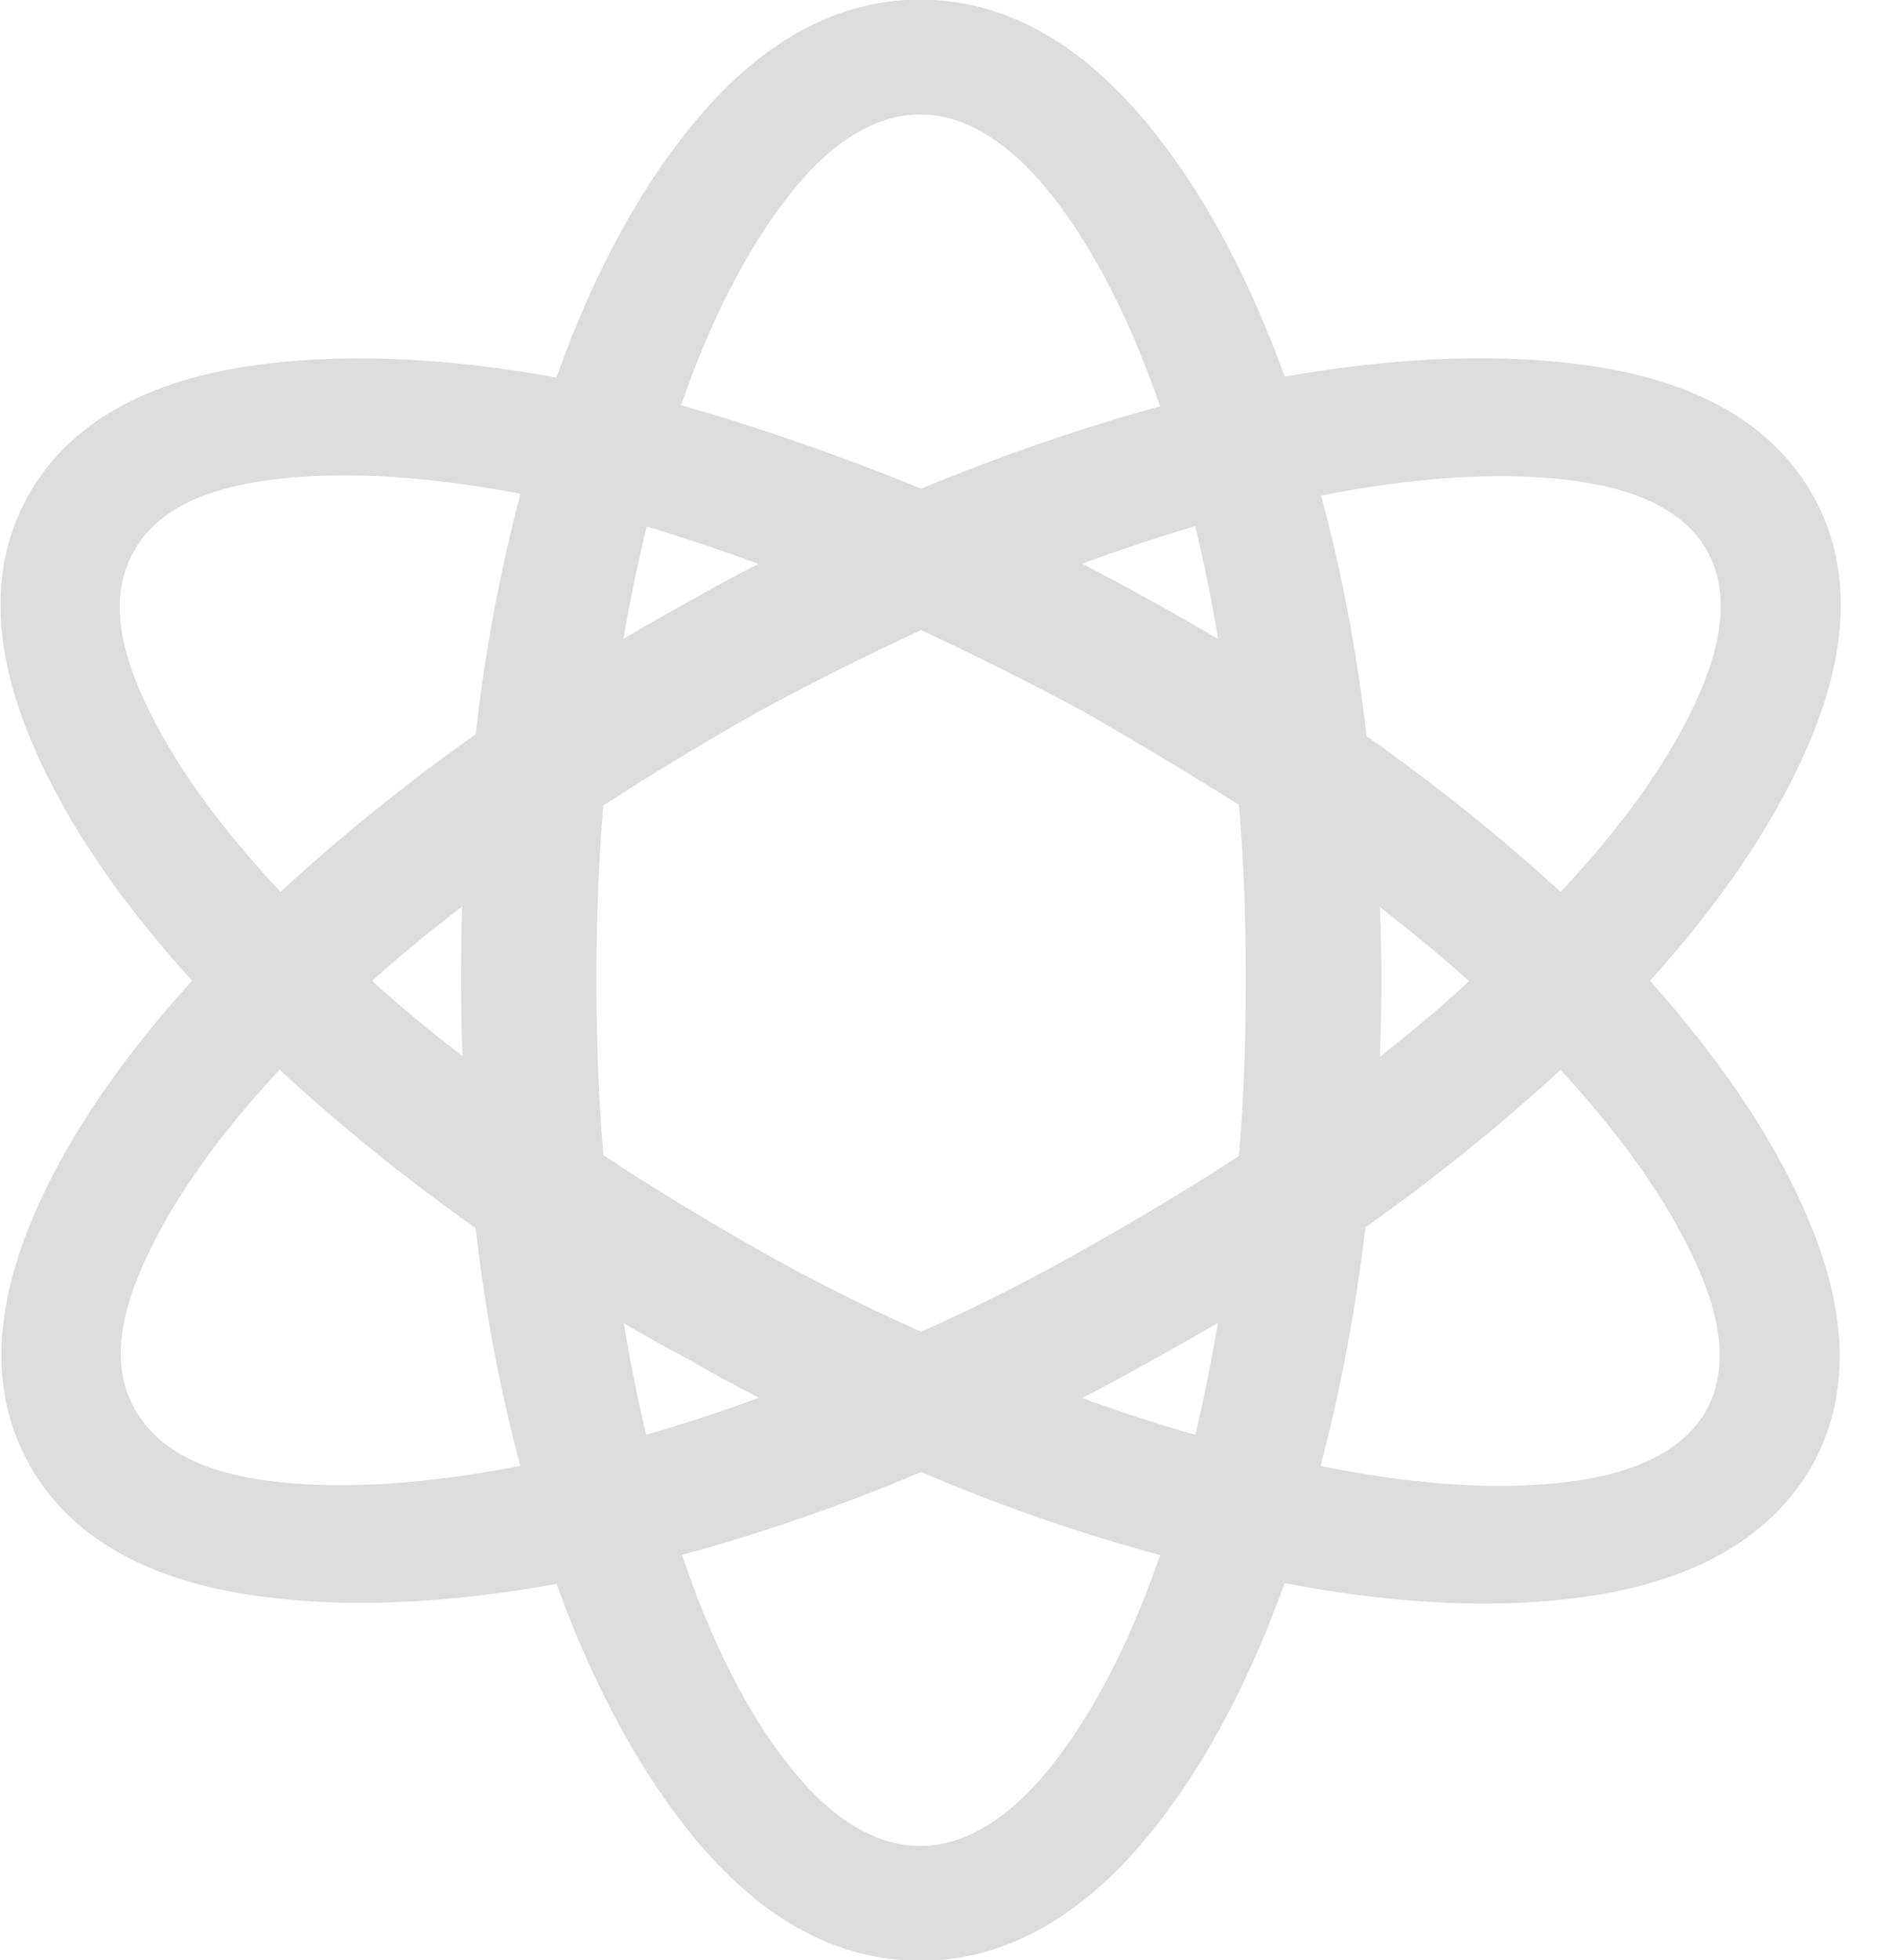 <svg xmlns="http://www.w3.org/2000/svg" xmlns:xlink="http://www.w3.org/1999/xlink" preserveAspectRatio="xMidYMid" width="32" height="33" viewBox="0 0 32 33">
  <path d="M27.789,16.513 C29.082,15.080 30.010,13.669 30.550,12.312 C31.174,10.739 31.152,9.373 30.483,8.254 C29.812,7.132 28.584,6.430 26.834,6.166 C25.332,5.940 23.591,5.998 21.637,6.341 C20.990,4.551 20.177,3.078 19.218,1.958 C18.101,0.654 16.849,-0.007 15.496,-0.007 C14.142,-0.007 12.888,0.657 11.773,1.969 C10.813,3.095 10.006,4.569 9.372,6.356 C7.419,6.002 5.678,5.940 4.176,6.166 C2.427,6.430 1.199,7.132 0.527,8.255 C-0.142,9.374 -0.164,10.740 0.460,12.313 C0.997,13.664 1.929,15.075 3.235,16.511 C1.930,17.949 1.001,19.357 0.470,20.704 C-0.149,22.272 -0.123,23.634 0.547,24.750 C1.216,25.872 2.440,26.578 4.183,26.847 C5.680,27.080 7.420,27.020 9.374,26.667 C10.019,28.451 10.827,29.923 11.781,31.046 C12.891,32.351 14.141,33.012 15.496,33.012 C16.849,33.012 18.102,32.351 19.219,31.048 C20.177,29.928 20.988,28.452 21.636,26.654 C23.588,27.027 25.325,27.097 26.816,26.865 C28.550,26.596 29.778,25.893 30.465,24.768 C31.134,23.649 31.156,22.284 30.531,20.710 C29.995,19.360 29.073,17.950 27.789,16.513 ZM13.277,29.712 C12.579,28.824 11.978,27.636 11.486,26.178 C12.842,25.810 14.193,25.342 15.514,24.783 C16.838,25.350 18.188,25.818 19.538,26.180 C19.038,27.634 18.429,28.820 17.725,29.711 C16.287,31.533 14.706,31.533 13.277,29.712 ZM17.725,3.301 C18.429,4.199 19.038,5.388 19.538,6.842 C18.279,7.182 16.930,7.646 15.514,8.226 C14.139,7.667 12.783,7.195 11.471,6.821 C11.971,5.381 12.578,4.198 13.278,3.301 C14.708,1.469 16.285,1.470 17.725,3.301 ZM23.239,15.269 C23.791,15.700 24.293,16.117 24.744,16.519 C24.438,16.801 24.118,17.080 23.789,17.350 C23.608,17.498 23.426,17.646 23.240,17.796 C23.257,17.342 23.265,16.907 23.265,16.494 C23.265,16.119 23.257,15.709 23.239,15.269 ZM23.016,12.395 C22.853,10.978 22.597,9.619 22.249,8.344 C23.818,8.035 25.200,7.944 26.362,8.075 C27.547,8.209 28.341,8.595 28.720,9.219 C29.108,9.868 29.065,10.697 28.589,11.754 C28.129,12.779 27.355,13.875 26.284,15.017 C25.274,14.091 24.178,13.212 23.016,12.395 ZM15.514,22.421 C14.583,22.007 13.657,21.542 12.762,21.037 C11.741,20.452 10.868,19.919 10.163,19.448 C10.085,18.588 10.046,17.596 10.046,16.494 C10.046,15.395 10.085,14.410 10.162,13.561 C10.927,13.062 11.810,12.527 12.786,11.975 C13.664,11.499 14.581,11.039 15.514,10.608 C16.443,11.043 17.360,11.502 18.230,11.968 C19.145,12.493 20.030,13.024 20.866,13.550 C20.943,14.417 20.982,15.406 20.982,16.494 C20.982,17.596 20.943,18.593 20.865,19.463 C20.090,19.970 19.213,20.499 18.249,21.038 C17.385,21.532 16.466,21.997 15.514,22.421 ZM19.366,10.103 C19.023,9.911 18.640,9.706 18.223,9.490 C18.884,9.249 19.522,9.038 20.131,8.858 C20.280,9.486 20.410,10.122 20.517,10.760 C20.148,10.541 19.764,10.321 19.366,10.103 ZM10.893,8.863 C11.513,9.051 12.141,9.261 12.776,9.493 C12.383,9.692 12.006,9.896 11.650,10.101 C11.249,10.320 10.865,10.539 10.499,10.757 C10.611,10.113 10.742,9.479 10.893,8.863 ZM7.790,17.781 C7.234,17.354 6.725,16.931 6.266,16.514 C6.734,16.094 7.240,15.676 7.783,15.263 C7.770,15.665 7.764,16.074 7.764,16.494 C7.764,16.938 7.773,17.368 7.790,17.781 ZM8.765,8.313 C8.419,9.628 8.166,10.986 8.011,12.362 C6.813,13.214 5.711,14.104 4.725,15.015 C3.654,13.875 2.877,12.779 2.410,11.752 C1.931,10.697 1.891,9.871 2.289,9.223 C2.676,8.586 3.448,8.208 4.650,8.067 C5.013,8.025 5.401,8.003 5.804,8.003 C6.692,8.003 7.687,8.108 8.765,8.313 ZM2.421,21.268 C2.883,20.240 3.651,19.145 4.708,18.009 C5.704,18.931 6.812,19.826 8.011,20.678 C8.166,22.050 8.418,23.392 8.763,24.679 C7.197,24.986 5.817,25.077 4.657,24.948 C3.464,24.813 2.695,24.433 2.304,23.778 C1.909,23.144 1.947,22.323 2.421,21.268 ZM11.615,22.895 C11.974,23.108 12.365,23.320 12.783,23.533 C12.129,23.774 11.494,23.981 10.883,24.155 C10.734,23.529 10.608,22.901 10.505,22.276 C10.875,22.495 11.247,22.703 11.615,22.895 ZM20.131,24.156 C19.516,23.984 18.879,23.776 18.226,23.536 C18.598,23.345 18.990,23.135 19.399,22.904 C19.780,22.693 20.152,22.482 20.513,22.272 C20.398,22.944 20.271,23.574 20.131,24.156 ZM22.242,24.681 C22.580,23.391 22.833,22.044 22.997,20.663 C24.190,19.817 25.292,18.928 26.283,18.011 C27.341,19.160 28.110,20.259 28.572,21.285 C29.046,22.342 29.089,23.165 28.704,23.800 C28.322,24.429 27.530,24.818 26.351,24.956 C26.005,24.997 25.635,25.017 25.251,25.017 C24.353,25.017 23.343,24.904 22.242,24.681 Z" id="path-1" class="cls-2" fill-rule="evenodd" fill="#dcdcdc"/>
</svg>
